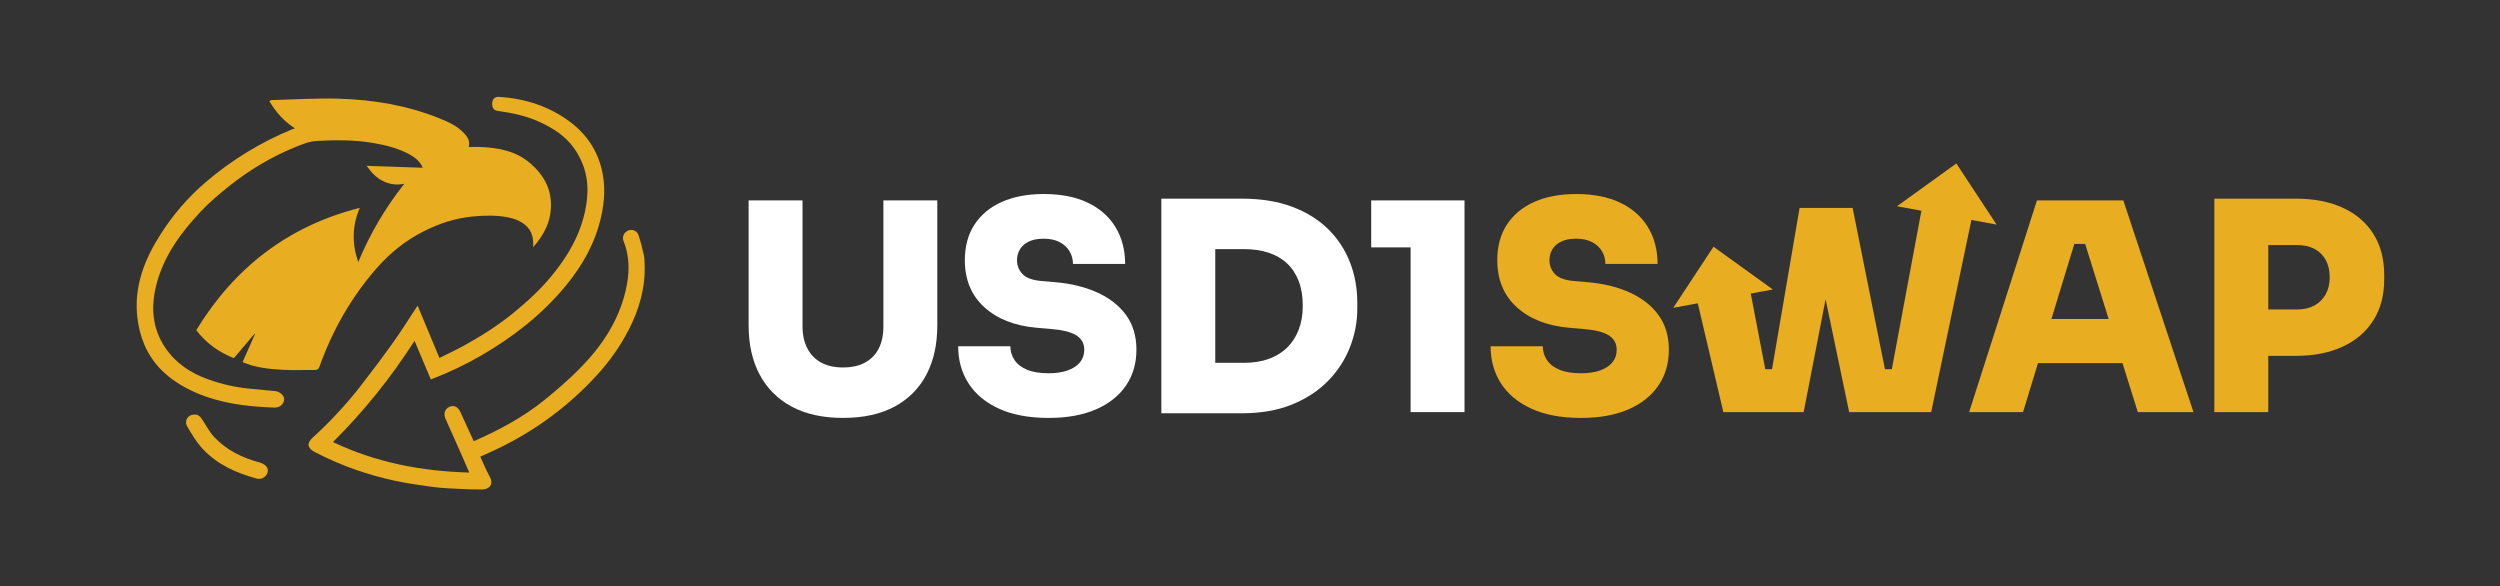 <svg width="226" height="53" viewBox="0 0 226 53" fill="none" xmlns="http://www.w3.org/2000/svg">
<rect x="0" y="0" width="226" height="53" fill="#333333" stroke="none"/>
<path d="M48.193 22.352C48.248 21.564 48.11 20.861 47.479 20.335C47.031 19.961 46.497 19.762 45.936 19.651C44.88 19.442 43.818 19.47 42.75 19.569C41.163 19.717 39.682 20.208 38.273 20.925C36.624 21.763 35.213 22.905 33.998 24.305C31.721 26.927 30.04 29.89 28.876 33.154C28.801 33.364 28.697 33.447 28.47 33.445C27.495 33.433 26.517 33.484 25.545 33.429C24.327 33.36 23.108 33.242 21.927 32.737C22.303 31.889 22.678 31.044 23.052 30.198C23.041 30.188 23.028 30.177 23.017 30.167C22.39 30.906 21.763 31.644 21.139 32.38C19.796 31.837 18.656 31.052 17.742 29.845C21.186 24.205 26.037 20.433 32.524 18.789C31.823 20.43 31.815 22.055 32.384 23.696C33.43 21.169 34.808 18.818 36.546 16.613C35.813 16.761 35.187 16.654 34.59 16.352C33.99 16.049 33.558 15.574 33.14 14.99C34.862 15.05 36.519 15.107 38.217 15.165C37.968 14.588 37.55 14.259 37.079 13.992C36.043 13.405 34.906 13.129 33.745 12.927C32.044 12.633 30.324 12.65 28.614 12.742C27.941 12.779 27.262 13.065 26.622 13.327C24.484 14.206 22.513 15.387 20.709 16.829C19.831 17.531 18.959 18.261 18.19 19.077C16.389 20.988 14.831 23.078 14.152 25.675C13.623 27.698 13.738 29.67 14.953 31.454C15.9 32.846 17.246 33.732 18.816 34.291C20.056 34.733 21.331 35.029 22.646 35.143C23.38 35.207 24.112 35.286 24.846 35.352C25.286 35.391 25.709 35.749 25.685 36.107C25.653 36.585 25.237 36.859 24.827 36.845C22.364 36.762 19.936 36.481 17.659 35.475C15.616 34.572 13.92 33.237 13.032 31.114C12.718 30.365 12.515 29.542 12.42 28.734C12.089 25.942 13.042 23.484 14.516 21.177C15.641 19.416 16.988 17.846 18.572 16.488C20.93 14.468 23.547 12.865 26.42 11.685C26.481 11.66 26.547 11.645 26.669 11.607C25.67 10.97 24.937 10.142 24.349 9.137C24.426 9.103 24.493 9.048 24.562 9.046C26.609 8.995 28.658 8.857 30.701 8.923C33.761 9.022 36.765 9.519 39.633 10.663C40.481 11.001 41.314 11.356 41.953 12.047C42.272 12.392 42.52 12.752 42.368 13.284C42.709 13.284 43.026 13.275 43.342 13.285C45.04 13.34 46.66 13.64 47.993 14.809C49.072 15.755 49.758 16.884 49.806 18.377C49.856 19.953 49.205 21.212 48.193 22.352Z" fill="#E9AD21"/>
<path d="M38.948 34.302C38.454 33.132 37.97 31.988 37.474 30.814C35.342 34.133 32.913 37.168 30.1 39.961C34.004 41.821 38.103 42.598 42.419 42.719C42.189 42.185 41.988 41.706 41.777 41.231C41.278 40.103 40.773 38.978 40.273 37.851C40.071 37.395 40.209 36.972 40.617 36.782C41.021 36.593 41.395 36.763 41.618 37.245C42.022 38.121 42.42 38.999 42.826 39.886C45.115 38.882 47.291 37.721 49.221 36.158C50.377 35.221 51.512 34.241 52.547 33.175C54.434 31.234 55.903 29.014 56.545 26.334C56.907 24.82 56.969 23.308 56.378 21.823C56.214 21.411 56.393 21.01 56.788 20.841C57.133 20.694 57.567 20.835 57.711 21.238C57.92 21.825 58.063 22.437 58.201 23.046C58.267 23.339 58.267 23.65 58.277 23.953C58.342 26.047 57.778 27.989 56.828 29.829C56.063 31.31 55.107 32.66 53.98 33.893C51.143 37.001 47.784 39.367 43.935 41.049C43.776 41.118 43.619 41.191 43.415 41.283C43.697 41.885 43.947 42.51 44.273 43.091C44.672 43.804 44.193 44.24 43.614 44.247C42.557 44.259 41.5 44.195 40.444 44.14C39.895 44.112 39.346 44.056 38.803 43.976C37.78 43.824 36.752 43.688 35.743 43.47C33.257 42.936 30.869 42.108 28.605 40.94C28.523 40.898 28.439 40.858 28.36 40.811C27.745 40.447 27.756 40.018 28.287 39.54C29.056 38.847 29.794 38.114 30.498 37.355C31.215 36.582 31.907 35.781 32.554 34.949C33.588 33.621 34.6 32.274 35.577 30.904C36.327 29.852 37.011 28.751 37.752 27.629C38.41 29.206 39.055 30.752 39.724 32.357C40.46 31.99 41.186 31.659 41.882 31.276C43.468 30.404 44.998 29.44 46.402 28.295C47.65 27.277 48.835 26.194 49.864 24.941C50.834 23.761 51.672 22.509 52.258 21.098C52.674 20.098 52.952 19.063 53.066 17.975C53.247 16.256 52.847 14.709 51.838 13.324C51.088 12.293 50.044 11.625 48.912 11.086C47.67 10.494 46.344 10.21 44.99 10.025C44.618 9.974 44.457 9.707 44.498 9.273C44.531 8.938 44.758 8.73 45.12 8.754C47.456 8.913 49.612 9.589 51.51 11C53.013 12.117 53.998 13.582 54.419 15.406C54.736 16.786 54.657 18.167 54.353 19.544C53.828 21.922 52.679 23.975 51.145 25.835C49.007 28.425 46.407 30.452 43.515 32.129C42.063 32.971 40.553 33.687 38.95 34.302H38.948Z" fill="#E9AD21"/>
<path d="M17.562 37.474C17.951 37.447 18.138 37.708 18.323 37.991C18.653 38.498 18.941 39.049 19.348 39.488C20.456 40.683 21.871 41.37 23.427 41.796C23.65 41.857 23.895 41.967 24.047 42.131C24.256 42.358 24.271 42.661 24.076 42.937C23.869 43.231 23.544 43.356 23.178 43.256C21.327 42.749 19.608 41.976 18.29 40.541C17.752 39.956 17.332 39.251 16.929 38.559C16.625 38.038 16.992 37.473 17.563 37.474H17.562Z" fill="#E9AD21"/>
<path d="M79.859 29.521C79.859 30.29 79.719 30.95 79.44 31.5C79.16 32.051 78.749 32.475 78.208 32.772C77.666 33.069 77.003 33.218 76.217 33.218C75.431 33.218 74.766 33.069 74.225 32.772C73.684 32.475 73.269 32.047 72.981 31.487C72.692 30.927 72.549 30.273 72.549 29.52V18.116H67.675V29.415C67.675 31.129 68.006 32.61 68.671 33.86C69.334 35.109 70.299 36.075 71.566 36.757C72.832 37.438 74.382 37.779 76.218 37.779C78.053 37.779 79.601 37.438 80.868 36.757C82.134 36.076 83.095 35.109 83.75 33.86C84.405 32.61 84.732 31.129 84.732 29.415V18.116H79.859V29.52V29.521Z" fill="white"/>
<path d="M99.196 26.441C98.095 25.942 96.829 25.633 95.397 25.511L94.165 25.405C93.344 25.336 92.767 25.125 92.436 24.776C92.104 24.427 91.939 24.007 91.939 23.518C91.939 23.151 92.03 22.819 92.214 22.521C92.397 22.225 92.668 21.993 93.025 21.826C93.384 21.66 93.825 21.578 94.349 21.578C94.908 21.578 95.384 21.678 95.777 21.879C96.17 22.08 96.472 22.355 96.681 22.704C96.891 23.055 96.996 23.439 96.996 23.859H101.712C101.712 22.6 101.423 21.495 100.847 20.542C100.271 19.59 99.436 18.851 98.345 18.327C97.253 17.802 95.921 17.54 94.349 17.54C92.899 17.54 91.641 17.777 90.576 18.248C89.51 18.721 88.685 19.402 88.101 20.293C87.515 21.184 87.222 22.26 87.222 23.518C87.222 25.284 87.808 26.699 88.978 27.766C90.148 28.831 91.721 29.452 93.694 29.627L94.925 29.731C96.043 29.82 96.838 30.015 97.31 30.322C97.781 30.627 98.018 31.06 98.018 31.62C98.018 32.056 97.891 32.432 97.638 32.747C97.384 33.061 97.017 33.306 96.537 33.481C96.056 33.656 95.476 33.743 94.795 33.743C94.008 33.743 93.362 33.638 92.856 33.428C92.349 33.219 91.969 32.926 91.715 32.55C91.462 32.175 91.336 31.759 91.336 31.305H86.619C86.619 32.564 86.929 33.677 87.549 34.647C88.169 35.617 89.086 36.383 90.301 36.941C91.514 37.5 93.012 37.78 94.794 37.78C96.454 37.78 97.873 37.526 99.052 37.02C100.231 36.513 101.138 35.797 101.777 34.87C102.414 33.944 102.733 32.86 102.733 31.62C102.733 30.379 102.419 29.329 101.79 28.473C101.161 27.617 100.297 26.939 99.196 26.441Z" fill="white"/>
<path d="M120.078 20.725C119.204 19.86 118.117 19.183 116.816 18.693C115.514 18.204 113.999 17.959 112.27 17.959H104.986V37.36H112.27C113.999 37.36 115.514 37.094 116.816 36.56C118.117 36.028 119.204 35.311 120.078 34.411C120.951 33.51 121.606 32.496 122.043 31.369C122.48 30.242 122.699 29.092 122.699 27.921V27.345C122.699 26.069 122.48 24.863 122.043 23.727C121.606 22.59 120.951 21.591 120.078 20.725ZM117.405 29.796C117.161 30.435 116.811 30.977 116.358 31.422C115.903 31.868 115.349 32.208 114.694 32.444C114.039 32.68 113.301 32.798 112.48 32.798H109.86V22.521H112.48C113.301 22.521 114.039 22.63 114.694 22.848C115.349 23.067 115.903 23.39 116.358 23.818C116.811 24.247 117.16 24.78 117.405 25.418C117.65 26.055 117.772 26.794 117.772 27.633C117.772 28.437 117.65 29.158 117.405 29.796Z" fill="white"/>
<path d="M123.956 18.117V22.363H127.519V37.255H132.392V18.117H123.956Z" fill="white"/>
<path d="M180.489 20.301L178.671 17.539L176.853 14.777L174.171 16.711L171.489 18.644L173.696 19.051L171.022 33.375H170.397L167.478 18.798H166.64H163.312H162.683L160.192 33.375H159.58L158.268 26.537L160.263 26.17L157.582 24.236L154.9 22.302L153.082 25.064L151.264 27.826L153.479 27.418L155.791 37.255H163.05L165.034 27.052L167.163 37.255H174.578L178.217 19.883L180.489 20.301Z" fill="#E9AD21"/>
<path d="M147.328 26.441C146.227 25.942 144.961 25.633 143.529 25.511L142.298 25.405C141.476 25.336 140.899 25.125 140.568 24.776C140.236 24.427 140.071 24.007 140.071 23.518C140.071 23.151 140.162 22.819 140.346 22.521C140.529 22.225 140.8 21.993 141.158 21.826C141.516 21.66 141.957 21.578 142.481 21.578C143.04 21.578 143.516 21.678 143.91 21.879C144.302 22.08 144.604 22.355 144.814 22.704C145.023 23.055 145.128 23.439 145.128 23.859H149.844C149.844 22.6 149.556 21.495 148.979 20.542C148.403 19.59 147.568 18.851 146.477 18.327C145.385 17.802 144.053 17.54 142.481 17.54C141.031 17.54 139.774 17.777 138.708 18.248C137.642 18.721 136.817 19.402 136.232 20.293C135.647 21.184 135.354 22.26 135.354 23.518C135.354 25.284 135.94 26.699 137.11 27.766C138.28 28.831 139.852 29.452 141.826 29.627L143.057 29.731C144.175 29.82 144.97 30.015 145.442 30.322C145.913 30.627 146.149 31.06 146.149 31.62C146.149 32.056 146.023 32.432 145.769 32.747C145.516 33.061 145.149 33.306 144.669 33.481C144.188 33.656 143.608 33.743 142.927 33.743C142.14 33.743 141.493 33.638 140.988 33.428C140.481 33.219 140.101 32.926 139.847 32.55C139.594 32.175 139.468 31.759 139.468 31.305H134.751C134.751 32.564 135.061 33.677 135.681 34.647C136.301 35.617 137.218 36.383 138.433 36.941C139.646 37.5 141.144 37.78 142.926 37.78C144.586 37.78 146.005 37.526 147.184 37.02C148.363 36.513 149.27 35.797 149.909 34.87C150.546 33.944 150.865 32.86 150.865 31.62C150.865 30.379 150.55 29.329 149.922 28.473C149.293 27.617 148.428 26.939 147.328 26.441L147.328 26.441Z" fill="#E9AD21"/>
<path d="M184.141 18.117L178.009 37.255H182.883L184.234 32.825H191.872L193.259 37.255H198.29L191.949 18.117H184.141ZM185.449 28.839L187.518 22.049H188.497L190.624 28.839H185.449Z" fill="#E9AD21"/>
<path d="M214.561 21.157C213.915 20.126 212.993 19.335 211.797 18.784C210.601 18.234 209.181 17.959 207.54 17.959H200.177V37.255H205.051V32.169H207.54C209.181 32.169 210.601 31.889 211.797 31.329C212.993 30.771 213.915 29.975 214.561 28.944C215.208 27.913 215.531 26.689 215.531 25.273V24.854C215.531 23.421 215.208 22.188 214.561 21.157ZM210.239 26.611C209.994 27.048 209.653 27.384 209.217 27.62C208.78 27.856 208.264 27.974 207.671 27.974H205.051V22.154H207.671C208.264 22.154 208.78 22.267 209.217 22.495C209.653 22.722 209.994 23.054 210.239 23.491C210.483 23.927 210.606 24.452 210.606 25.064C210.606 25.659 210.483 26.174 210.239 26.611Z" fill="#E9AD21"/>
</svg>
